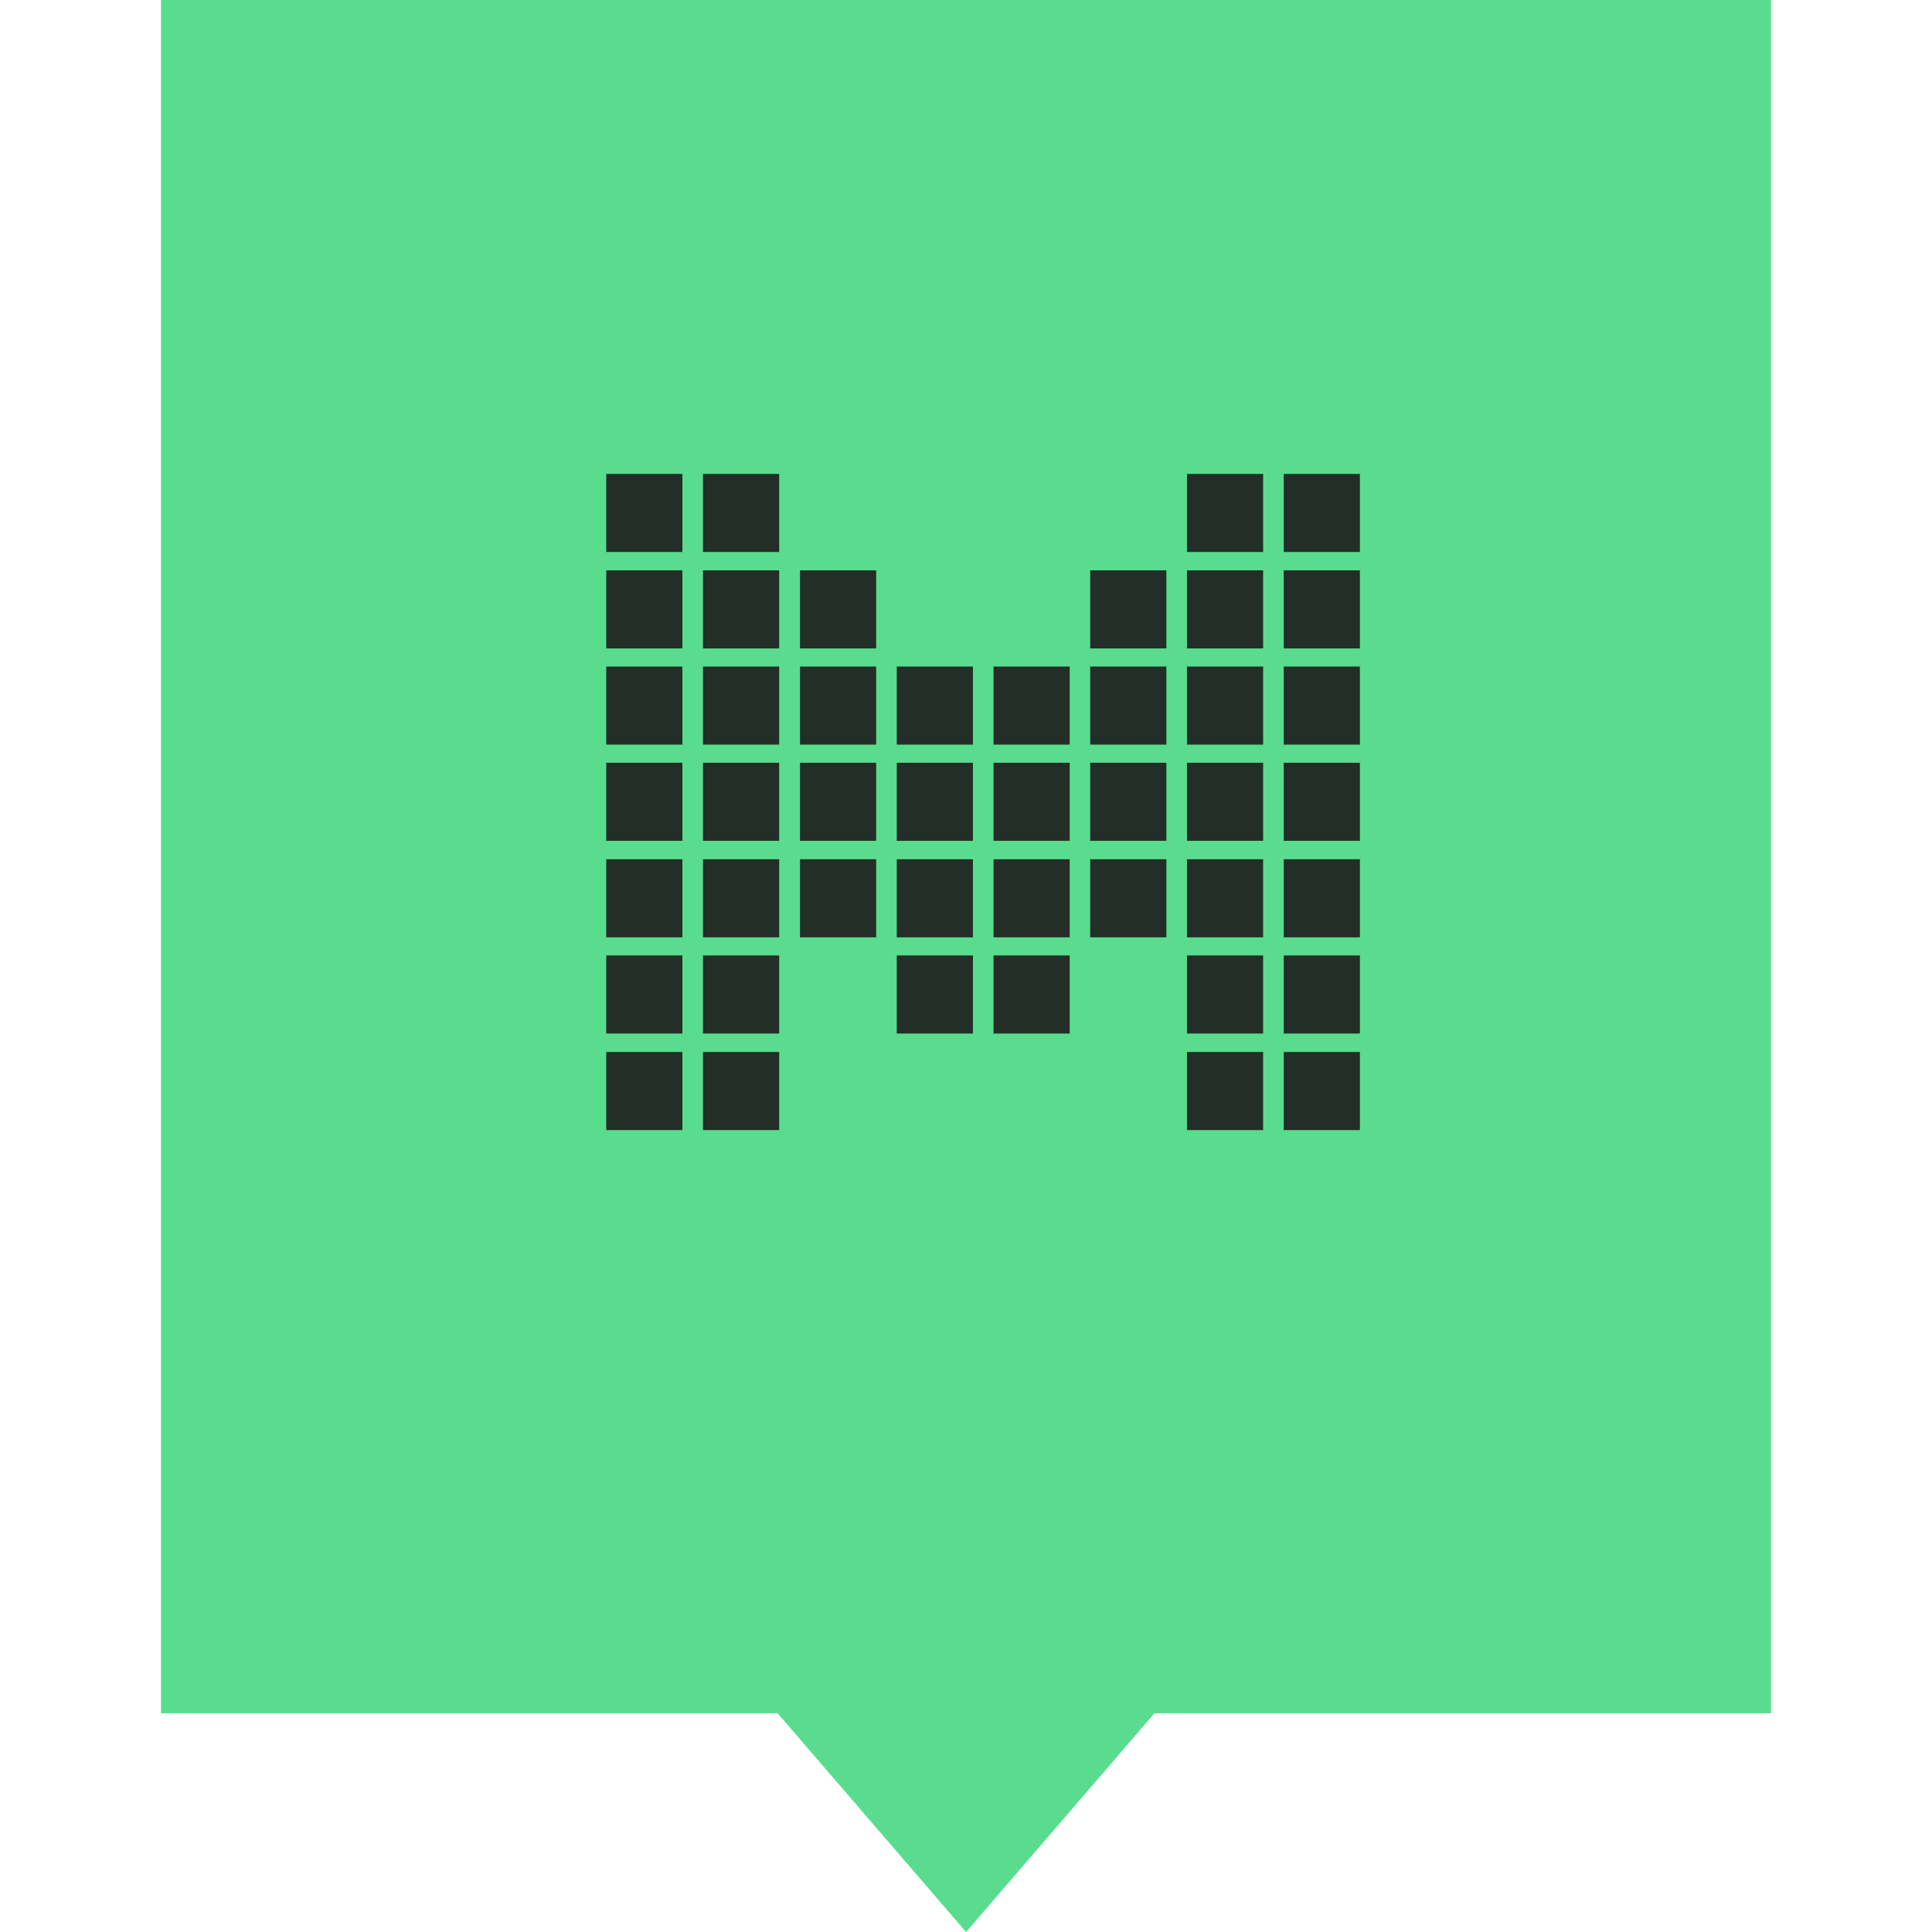 <svg width="24" height="24" viewBox="0 0 24 24" fill="none" xmlns="http://www.w3.org/2000/svg">
<rect x="2" width="20" height="21.283" fill="#59DC8E"/>
<path d="M12.001 24L9.66 21.283H14.341L12.001 24Z" fill="#59DC8E"/>
<path d="M7.531 5.887H8.477V6.857H7.531V5.887ZM7.531 7.085H8.477V8.055H7.531V7.085ZM7.531 8.28H8.477V9.25H7.531V8.28ZM7.531 9.475H8.477V10.445H7.531V9.475ZM7.531 10.674H8.477V11.644H7.531V10.674ZM7.531 11.869H8.477V12.839H7.531V11.869ZM7.531 13.068H8.477V14.038H7.531V13.068ZM8.733 5.887H9.679V6.857H8.733V5.887ZM8.733 7.085H9.679V8.055H8.733V7.085ZM8.733 8.28H9.679V9.25H8.733V8.28ZM8.733 9.475H9.679V10.445H8.733V9.475ZM8.733 10.674H9.679V11.644H8.733V10.674ZM8.733 11.869H9.679V12.839H8.733V11.869ZM8.733 13.068H9.679V14.038H8.733V13.068ZM9.938 7.085H10.884V8.055H9.938V7.085ZM9.938 8.28H10.884V9.25H9.938V8.28ZM9.938 9.475H10.884V10.445H9.938V9.475ZM9.938 10.674H10.884V11.644H9.938V10.674ZM11.14 8.28H12.086V9.25H11.14V8.28ZM11.14 9.475H12.086V10.445H11.14V9.475ZM11.14 10.674H12.086V11.644H11.14V10.674ZM11.14 11.869H12.086V12.839H11.14V11.869ZM12.342 8.28H13.288V9.25H12.342V8.28ZM12.342 9.475H13.288V10.445H12.342V9.475ZM12.342 10.674H13.288V11.644H12.342V10.674ZM12.342 11.869H13.288V12.839H12.342V11.869ZM13.543 7.085H14.489V8.055H13.543V7.085ZM13.543 8.28H14.489V9.25H13.543V8.28ZM13.543 9.475H14.489V10.445H13.543V9.475ZM13.543 10.674H14.489V11.644H13.543V10.674ZM14.745 5.887H15.691V6.857H14.745V5.887ZM14.745 7.085H15.691V8.055H14.745V7.085ZM14.745 8.28H15.691V9.25H14.745V8.28ZM14.745 9.475H15.691V10.445H14.745V9.475ZM14.745 10.674H15.691V11.644H14.745V10.674ZM14.745 11.869H15.691V12.839H14.745V11.869ZM14.745 13.068H15.691V14.038H14.745V13.068ZM15.947 5.887H16.893V6.857H15.947V5.887ZM15.947 7.085H16.893V8.055H15.947V7.085ZM15.947 8.28H16.893V9.25H15.947V8.28ZM15.947 9.475H16.893V10.445H15.947V9.475ZM15.947 10.674H16.893V11.644H15.947V10.674ZM15.947 11.869H16.893V12.839H15.947V11.869ZM15.947 13.068H16.893V14.038H15.947V13.068Z" fill="#222E27"/>
</svg>
